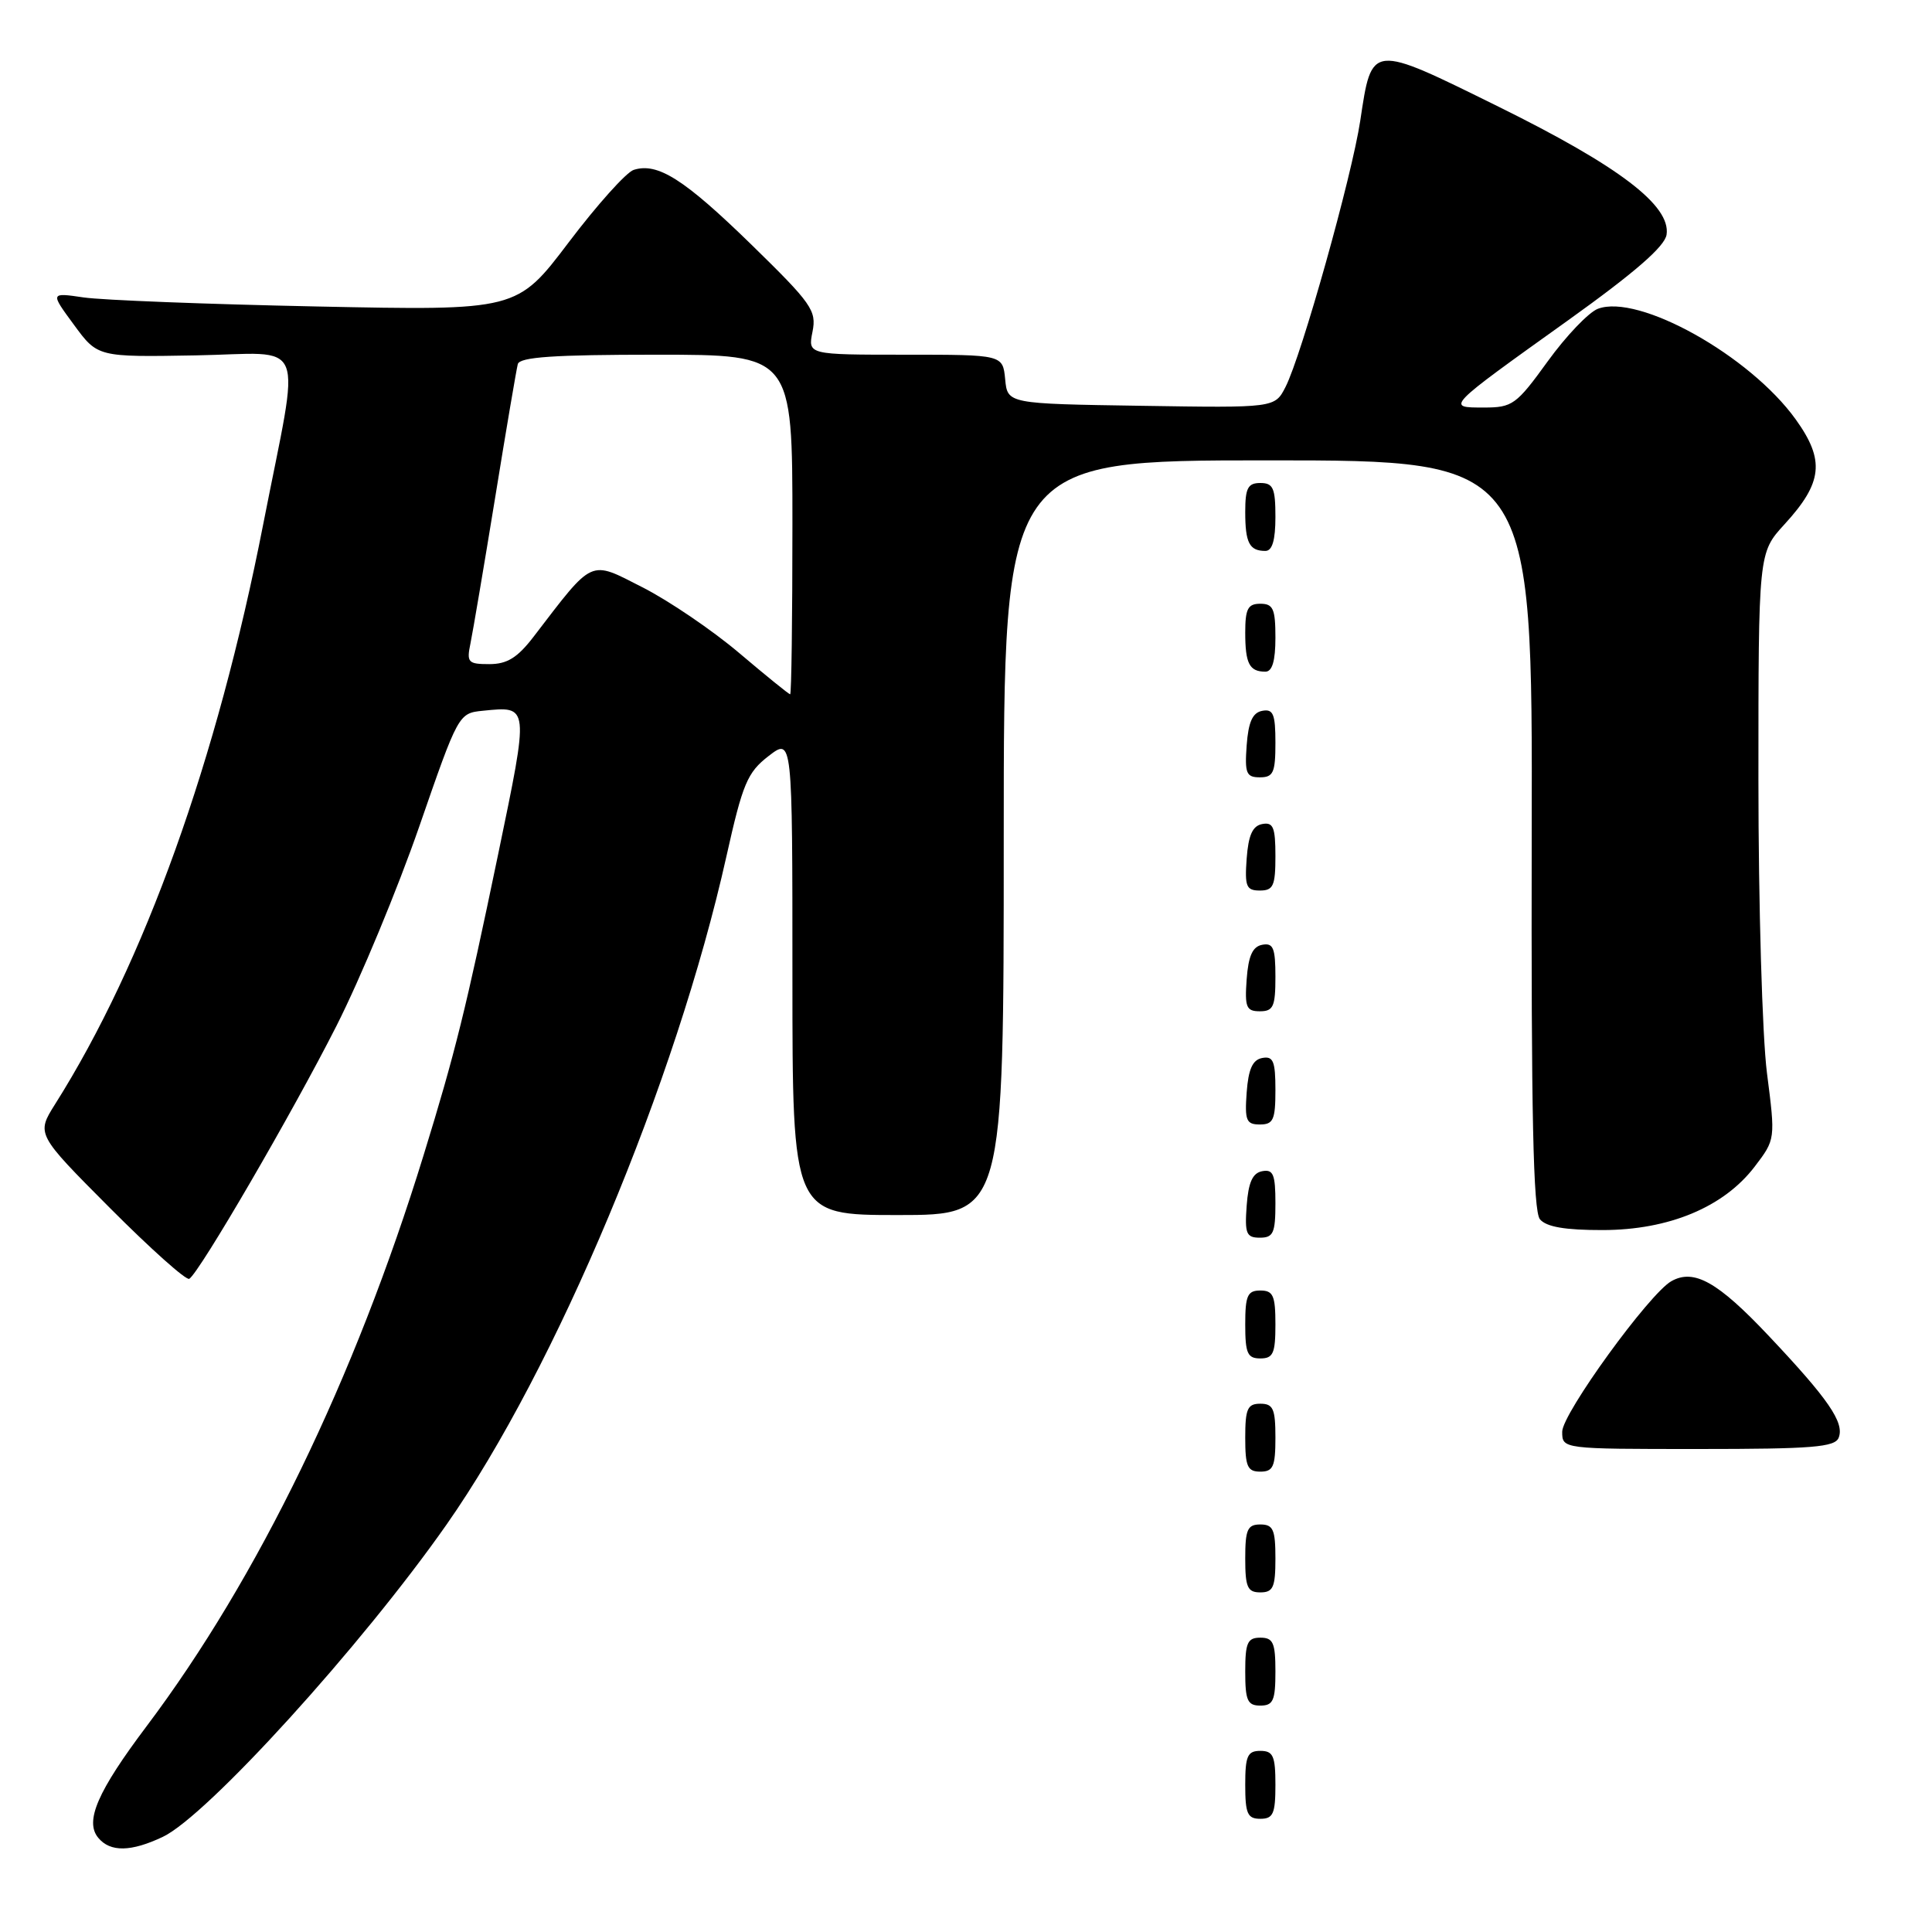 <?xml version="1.0" encoding="UTF-8" standalone="no"?>
<!DOCTYPE svg PUBLIC "-//W3C//DTD SVG 1.1//EN" "http://www.w3.org/Graphics/SVG/1.1/DTD/svg11.dtd" >
<svg xmlns="http://www.w3.org/2000/svg" xmlns:xlink="http://www.w3.org/1999/xlink" version="1.1" viewBox="0 0 256 256">
 <g >
 <path fill="currentColor"
d=" M 21.58 243.39 C 27.44 240.61 47.94 218.05 59.18 202.00 C 73.68 181.30 89.60 143.29 96.25 113.49 C 98.41 103.81 99.03 102.35 101.84 100.18 C 105.00 97.74 105.00 97.74 105.00 129.37 C 105.00 161.00 105.00 161.00 119.00 161.00 C 133.00 161.00 133.00 161.00 133.00 111.00 C 133.00 61.00 133.00 61.00 168.03 61.00 C 203.07 61.00 203.07 61.00 202.96 110.56 C 202.88 147.62 203.16 160.49 204.05 161.56 C 204.89 162.57 207.38 163.00 212.37 162.99 C 221.14 162.98 228.41 159.95 232.50 154.59 C 235.26 150.97 235.26 150.97 234.13 142.17 C 233.51 137.33 233.00 119.84 233.00 103.31 C 233.00 73.25 233.00 73.25 236.45 69.48 C 241.52 63.95 241.84 61.00 237.94 55.57 C 231.87 47.12 217.10 38.87 211.72 40.92 C 210.50 41.39 207.51 44.52 205.08 47.88 C 200.92 53.63 200.41 54.00 196.63 54.00 C 191.58 54.00 191.48 54.10 207.77 42.45 C 216.65 36.09 220.60 32.65 220.83 31.09 C 221.40 27.24 214.55 22.03 198.57 14.14 C 181.55 5.74 181.79 5.71 180.24 16.00 C 179.13 23.36 172.48 47.07 170.34 51.27 C 168.92 54.05 168.92 54.05 151.21 53.77 C 133.50 53.50 133.50 53.50 133.19 50.25 C 132.87 47.00 132.87 47.00 119.96 47.00 C 107.05 47.00 107.05 47.00 107.66 43.96 C 108.22 41.15 107.57 40.23 99.54 32.39 C 90.66 23.74 87.14 21.50 83.97 22.51 C 82.99 22.82 79.12 27.14 75.35 32.12 C 68.50 41.16 68.50 41.16 42.00 40.61 C 27.42 40.31 13.51 39.77 11.07 39.41 C 6.65 38.76 6.65 38.76 9.80 43.04 C 12.94 47.32 12.94 47.32 25.92 47.09 C 40.94 46.83 39.85 44.08 34.87 69.50 C 28.76 100.74 19.13 127.58 7.30 146.31 C 4.81 150.27 4.81 150.27 14.58 160.08 C 19.96 165.48 24.68 169.70 25.08 169.45 C 26.44 168.61 38.80 147.36 44.59 135.92 C 47.77 129.64 52.70 117.75 55.56 109.50 C 60.72 94.59 60.77 94.50 63.97 94.18 C 70.16 93.56 70.13 93.32 66.01 113.18 C 61.73 133.77 60.32 139.48 56.14 153.03 C 47.02 182.66 34.17 209.14 19.42 228.74 C 12.92 237.38 11.20 241.33 13.02 243.52 C 14.61 245.44 17.37 245.39 21.58 243.39 Z  M 169.00 236.50 C 169.00 232.67 168.70 232.00 167.00 232.00 C 165.30 232.00 165.00 232.67 165.00 236.50 C 165.00 240.33 165.30 241.00 167.00 241.00 C 168.70 241.00 169.00 240.33 169.00 236.50 Z  M 169.00 221.50 C 169.00 217.67 168.70 217.00 167.00 217.00 C 165.30 217.00 165.00 217.67 165.00 221.50 C 165.00 225.33 165.30 226.00 167.00 226.00 C 168.70 226.00 169.00 225.33 169.00 221.50 Z  M 169.00 206.50 C 169.00 202.67 168.70 202.00 167.00 202.00 C 165.30 202.00 165.00 202.67 165.00 206.50 C 165.00 210.33 165.30 211.00 167.00 211.00 C 168.70 211.00 169.00 210.33 169.00 206.50 Z  M 169.00 190.50 C 169.00 186.67 168.70 186.00 167.00 186.00 C 165.30 186.00 165.00 186.67 165.00 190.50 C 165.00 194.33 165.30 195.00 167.00 195.00 C 168.70 195.00 169.00 194.33 169.00 190.50 Z  M 243.64 190.49 C 244.41 188.49 242.27 185.38 234.33 176.97 C 227.61 169.85 224.46 168.08 221.47 169.76 C 218.55 171.39 207.00 187.31 207.00 189.71 C 207.00 192.00 207.00 192.00 225.03 192.00 C 240.18 192.00 243.16 191.76 243.64 190.49 Z  M 169.00 175.50 C 169.00 171.67 168.70 171.00 167.00 171.00 C 165.30 171.00 165.00 171.67 165.00 175.50 C 165.00 179.33 165.30 180.00 167.00 180.00 C 168.70 180.00 169.00 179.33 169.00 175.50 Z  M 169.00 159.43 C 169.00 155.61 168.71 154.91 167.25 155.19 C 165.97 155.43 165.42 156.66 165.19 159.76 C 164.92 163.47 165.14 164.00 166.94 164.00 C 168.72 164.00 169.00 163.38 169.00 159.43 Z  M 169.00 144.43 C 169.00 140.61 168.71 139.91 167.25 140.19 C 165.97 140.43 165.42 141.66 165.19 144.76 C 164.92 148.47 165.14 149.00 166.94 149.00 C 168.72 149.00 169.00 148.38 169.00 144.43 Z  M 169.00 129.43 C 169.00 125.61 168.71 124.91 167.25 125.19 C 165.97 125.43 165.42 126.66 165.19 129.76 C 164.92 133.47 165.14 134.00 166.94 134.00 C 168.72 134.00 169.00 133.38 169.00 129.43 Z  M 169.00 113.43 C 169.00 109.61 168.71 108.91 167.25 109.19 C 165.97 109.43 165.42 110.66 165.19 113.76 C 164.92 117.47 165.14 118.00 166.94 118.00 C 168.72 118.00 169.00 117.38 169.00 113.43 Z  M 169.00 98.43 C 169.00 94.61 168.71 93.91 167.25 94.19 C 165.97 94.43 165.42 95.66 165.19 98.76 C 164.92 102.47 165.14 103.00 166.94 103.00 C 168.72 103.00 169.00 102.38 169.00 98.43 Z  M 169.00 84.50 C 169.00 80.67 168.70 80.00 167.00 80.00 C 165.35 80.00 165.00 80.67 165.00 83.83 C 165.00 87.93 165.55 89.00 167.67 89.00 C 168.58 89.00 169.00 87.58 169.00 84.50 Z  M 169.00 68.50 C 169.00 64.67 168.70 64.00 167.00 64.00 C 165.35 64.00 165.00 64.67 165.00 67.83 C 165.00 71.93 165.55 73.00 167.67 73.00 C 168.58 73.00 169.00 71.58 169.00 68.50 Z  M 97.95 86.53 C 94.40 83.52 88.63 79.60 85.13 77.82 C 78.04 74.21 78.73 73.90 70.71 84.36 C 68.57 87.15 67.20 88.00 64.84 88.00 C 62.02 88.00 61.81 87.78 62.34 85.25 C 62.65 83.74 64.12 75.08 65.60 66.00 C 67.07 56.92 68.43 48.94 68.61 48.25 C 68.86 47.31 73.38 47.00 86.97 47.00 C 105.00 47.00 105.00 47.00 105.00 69.50 C 105.00 81.88 104.87 92.00 104.70 92.00 C 104.54 92.00 101.50 89.54 97.95 86.53 Z "/>
</g>
</svg>